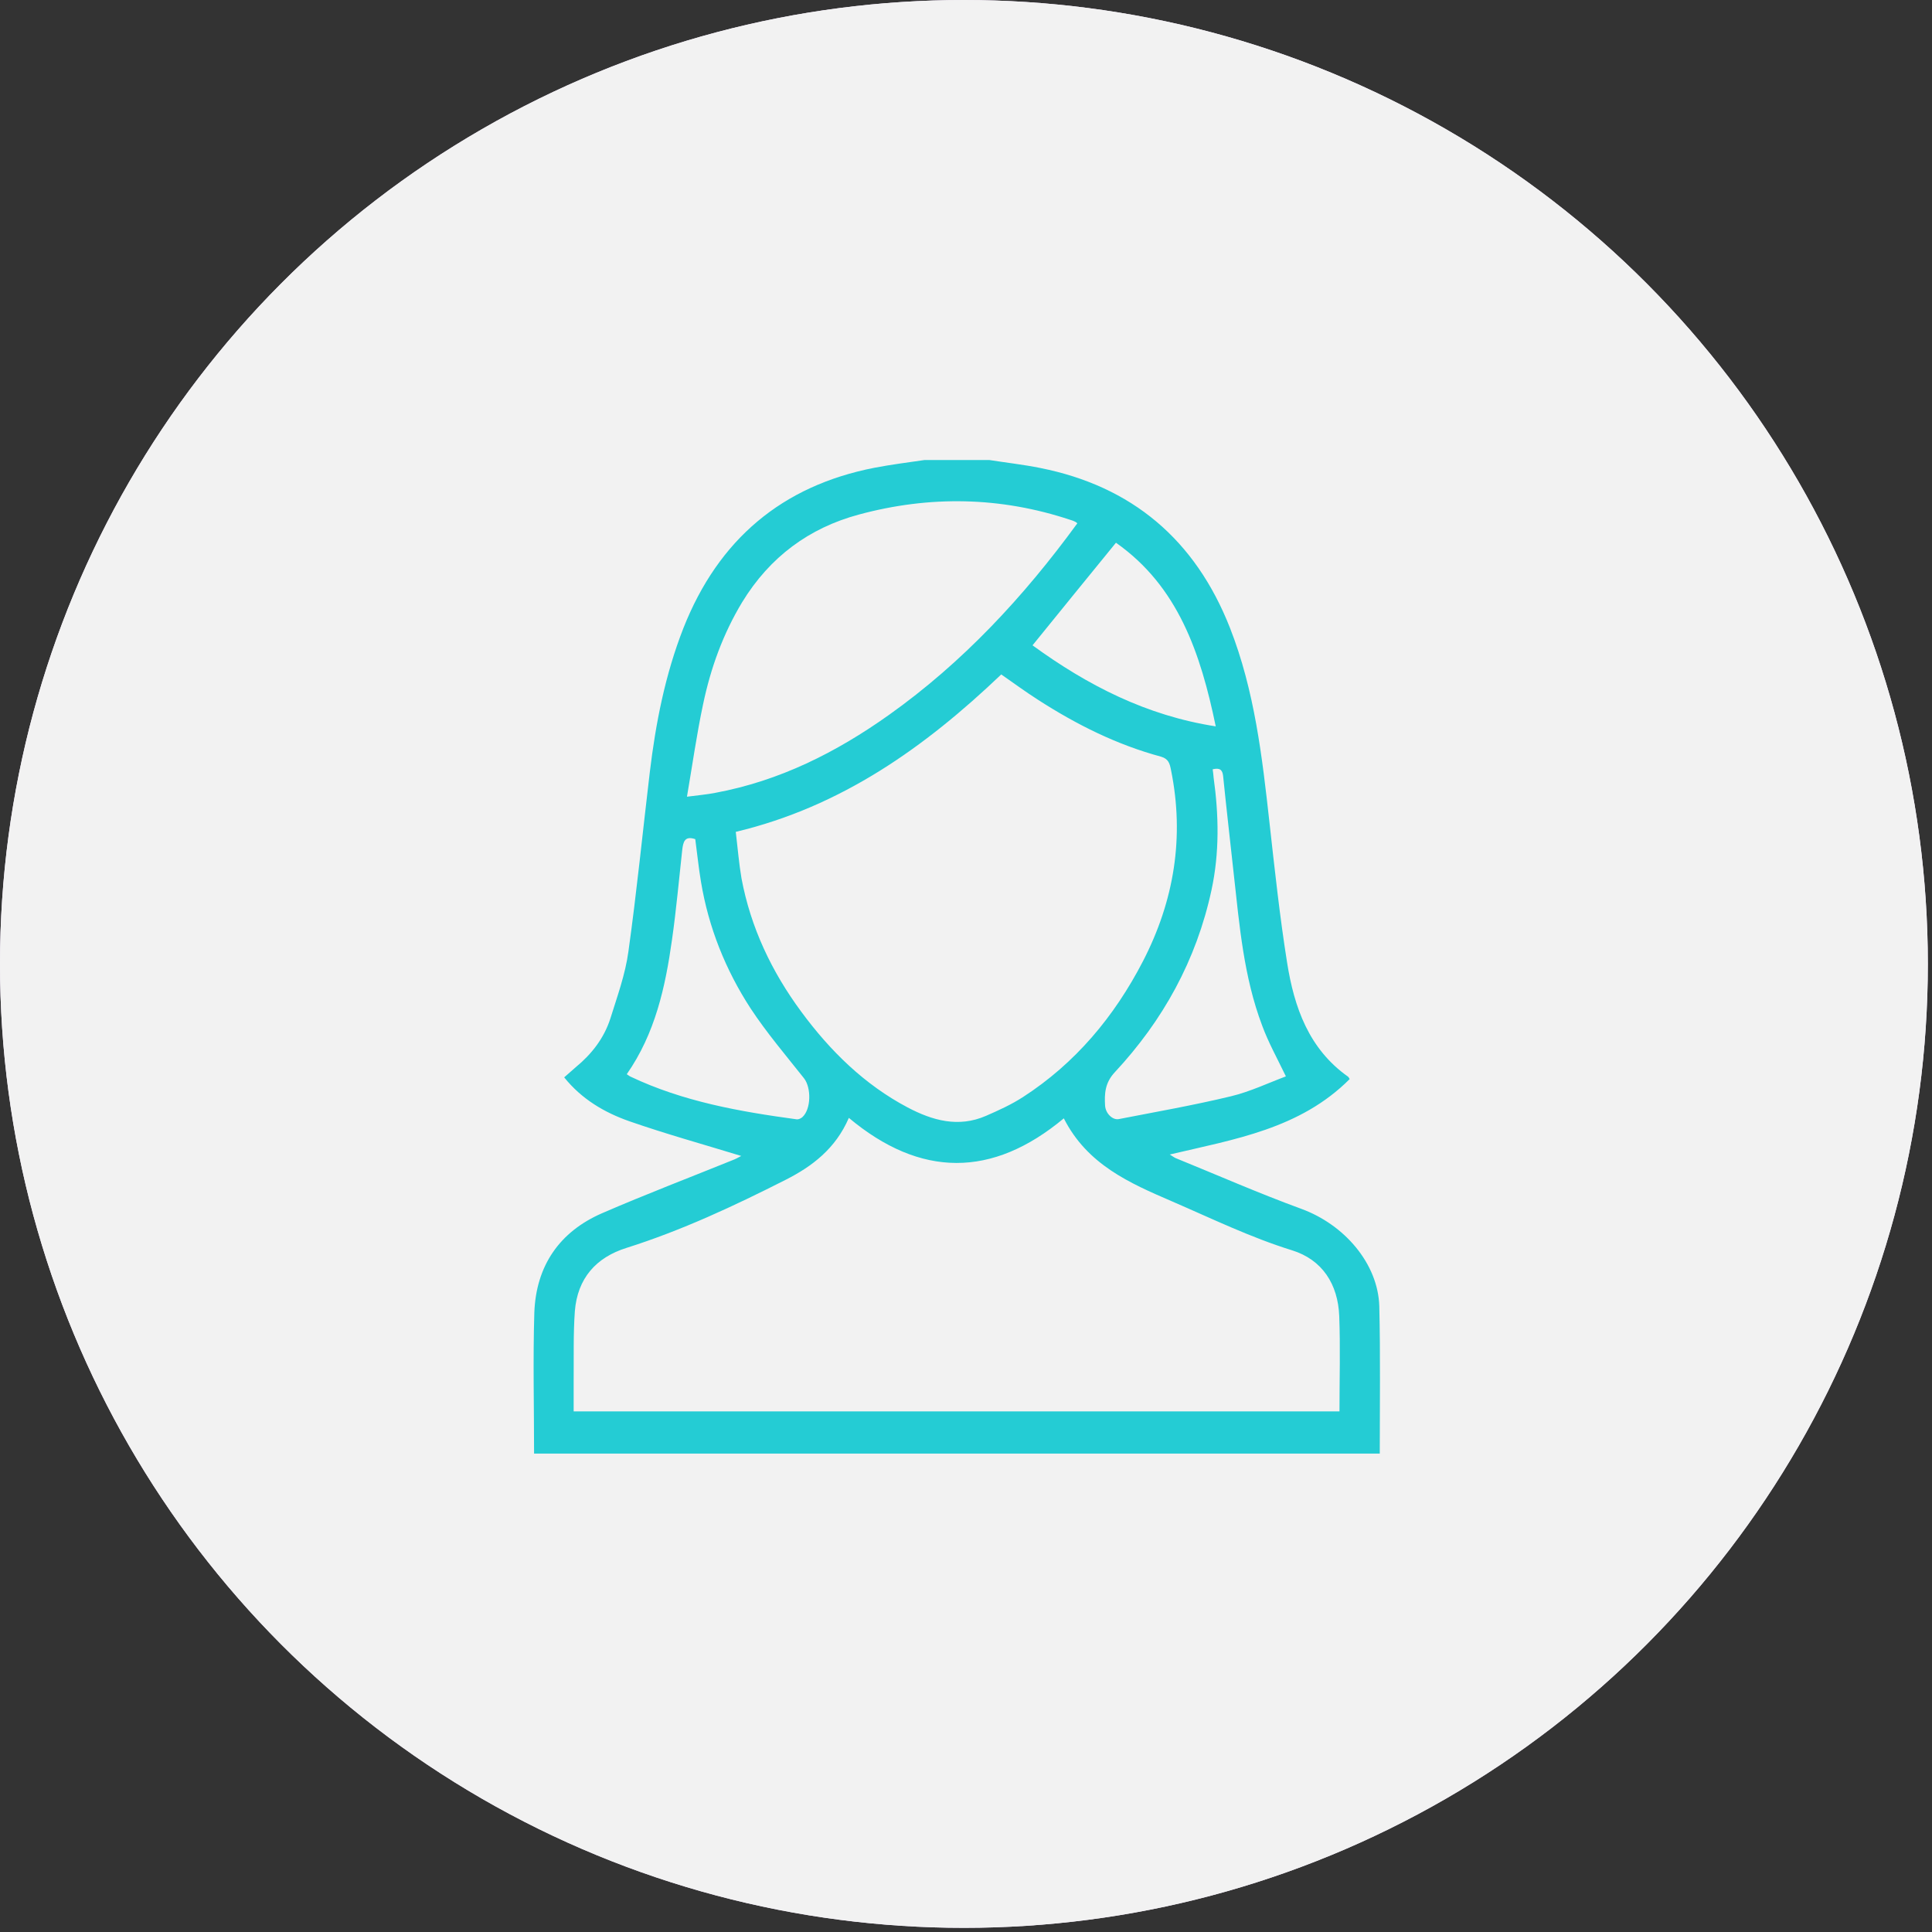 <?xml version="1.0" encoding="UTF-8"?> <svg xmlns="http://www.w3.org/2000/svg" width="105" height="105" viewBox="0 0 105 105" fill="none"><rect x="0" y="0" width="105" height="105" fill="#333333" stroke="none"/><circle cx="52.387" cy="52.387" r="52.387" fill="#F3E1FF"></circle><circle cx="52.387" cy="52.387" r="52.387" fill="#F2F2F2"></circle><g clip-path="url(#clip0_1615_2)"><path d="M74.987 79C59.671 79 44.342 79 29.026 79C29.026 76.456 28.962 73.898 29.039 71.353C29.129 68.783 30.417 66.937 32.723 65.935C35.093 64.907 37.515 63.984 39.924 63.008C40.078 62.942 40.22 62.85 40.285 62.824C38.262 62.204 36.214 61.637 34.205 60.938C32.852 60.464 31.615 59.739 30.662 58.552C30.881 58.368 31.074 58.183 31.293 57.998C32.156 57.287 32.826 56.43 33.174 55.349C33.548 54.149 33.986 52.949 34.153 51.71C34.604 48.48 34.926 45.237 35.312 41.994C35.634 39.304 36.15 36.667 37.142 34.136C39.048 29.311 42.513 26.398 47.524 25.422C48.426 25.25 49.34 25.132 50.255 25C51.427 25 52.587 25 53.759 25C54.686 25.145 55.627 25.25 56.541 25.435C61.501 26.424 64.953 29.311 66.846 34.123C68.186 37.538 68.598 41.137 68.998 44.749C69.281 47.28 69.552 49.812 69.951 52.316C70.337 54.755 71.136 57.01 73.261 58.513C73.287 58.526 73.3 58.565 73.352 58.645C70.659 61.347 67.104 61.914 63.574 62.745C63.729 62.837 63.806 62.903 63.897 62.942C66.164 63.865 68.418 64.854 70.724 65.698C73.068 66.555 74.897 68.677 74.962 70.998C75.026 73.661 74.987 76.324 74.987 79ZM72.798 76.706C72.798 74.939 72.849 73.239 72.785 71.538C72.72 69.798 71.87 68.466 70.221 67.952C67.967 67.253 65.855 66.225 63.69 65.289C61.398 64.3 59.092 63.298 57.816 60.78C53.926 64.023 50.023 64.01 46.133 60.754C45.411 62.428 44.136 63.391 42.706 64.116C39.898 65.54 37.051 66.871 34.05 67.82C32.401 68.335 31.384 69.468 31.242 71.261C31.152 72.514 31.19 73.793 31.177 75.058C31.177 75.599 31.177 76.139 31.177 76.706C45.089 76.706 58.924 76.706 72.798 76.706ZM39.988 45.21C40.091 46.067 40.156 46.898 40.297 47.728C40.8 50.418 41.946 52.817 43.544 54.98C45.115 57.115 46.983 58.948 49.328 60.187C50.68 60.899 52.084 61.294 53.578 60.648C54.274 60.345 54.97 60.029 55.601 59.62C58.435 57.788 60.56 55.256 62.119 52.237C63.806 48.968 64.386 45.501 63.639 41.835C63.574 41.506 63.51 41.242 63.098 41.123C60.702 40.477 58.512 39.383 56.425 38.039C55.742 37.603 55.098 37.129 54.416 36.654C50.268 40.609 45.733 43.839 39.988 45.21ZM58.551 28.441C58.486 28.388 58.461 28.362 58.422 28.349C58.344 28.309 58.267 28.283 58.177 28.256C54.377 26.991 50.525 26.925 46.674 27.966C43.982 28.691 41.843 30.26 40.336 32.726C39.293 34.453 38.623 36.312 38.211 38.276C37.863 39.911 37.631 41.572 37.335 43.299C37.94 43.22 38.417 43.18 38.88 43.088C42.358 42.442 45.437 40.899 48.31 38.856C52.316 36.008 55.627 32.449 58.551 28.441ZM65.906 41.809C65.932 41.98 65.945 42.112 65.957 42.257C66.241 44.301 66.28 46.344 65.842 48.374C65.017 52.198 63.201 55.467 60.586 58.275C60.058 58.842 60.019 59.422 60.058 60.081C60.084 60.517 60.47 60.886 60.805 60.82C62.84 60.424 64.876 60.068 66.898 59.581C67.941 59.33 68.933 58.855 69.886 58.499C69.41 57.511 68.933 56.654 68.598 55.744C67.594 53.094 67.362 50.299 67.052 47.504C66.859 45.725 66.653 43.945 66.473 42.165C66.434 41.835 66.292 41.717 65.906 41.809ZM34.063 58.381C34.153 58.434 34.205 58.486 34.269 58.513C37.129 59.871 40.194 60.411 43.299 60.833C43.402 60.846 43.531 60.78 43.608 60.714C44.085 60.279 44.097 59.119 43.698 58.605C42.706 57.352 41.663 56.127 40.787 54.795C39.434 52.712 38.507 50.405 38.095 47.913C37.966 47.148 37.889 46.357 37.786 45.606C37.206 45.408 37.129 45.764 37.077 46.199C36.897 47.821 36.755 49.442 36.523 51.064C36.163 53.635 35.609 56.166 34.063 58.381ZM60.65 29.496C59.13 31.355 57.636 33.2 56.116 35.072C59.105 37.248 62.312 38.895 66.073 39.476C65.249 35.494 64.025 31.869 60.65 29.496Z" fill="#24CCD4"></path></g><defs><clipPath id="clip0_1615_2"><rect width="46" height="54" fill="white" transform="translate(29 25)"></rect></clipPath></defs></svg> 